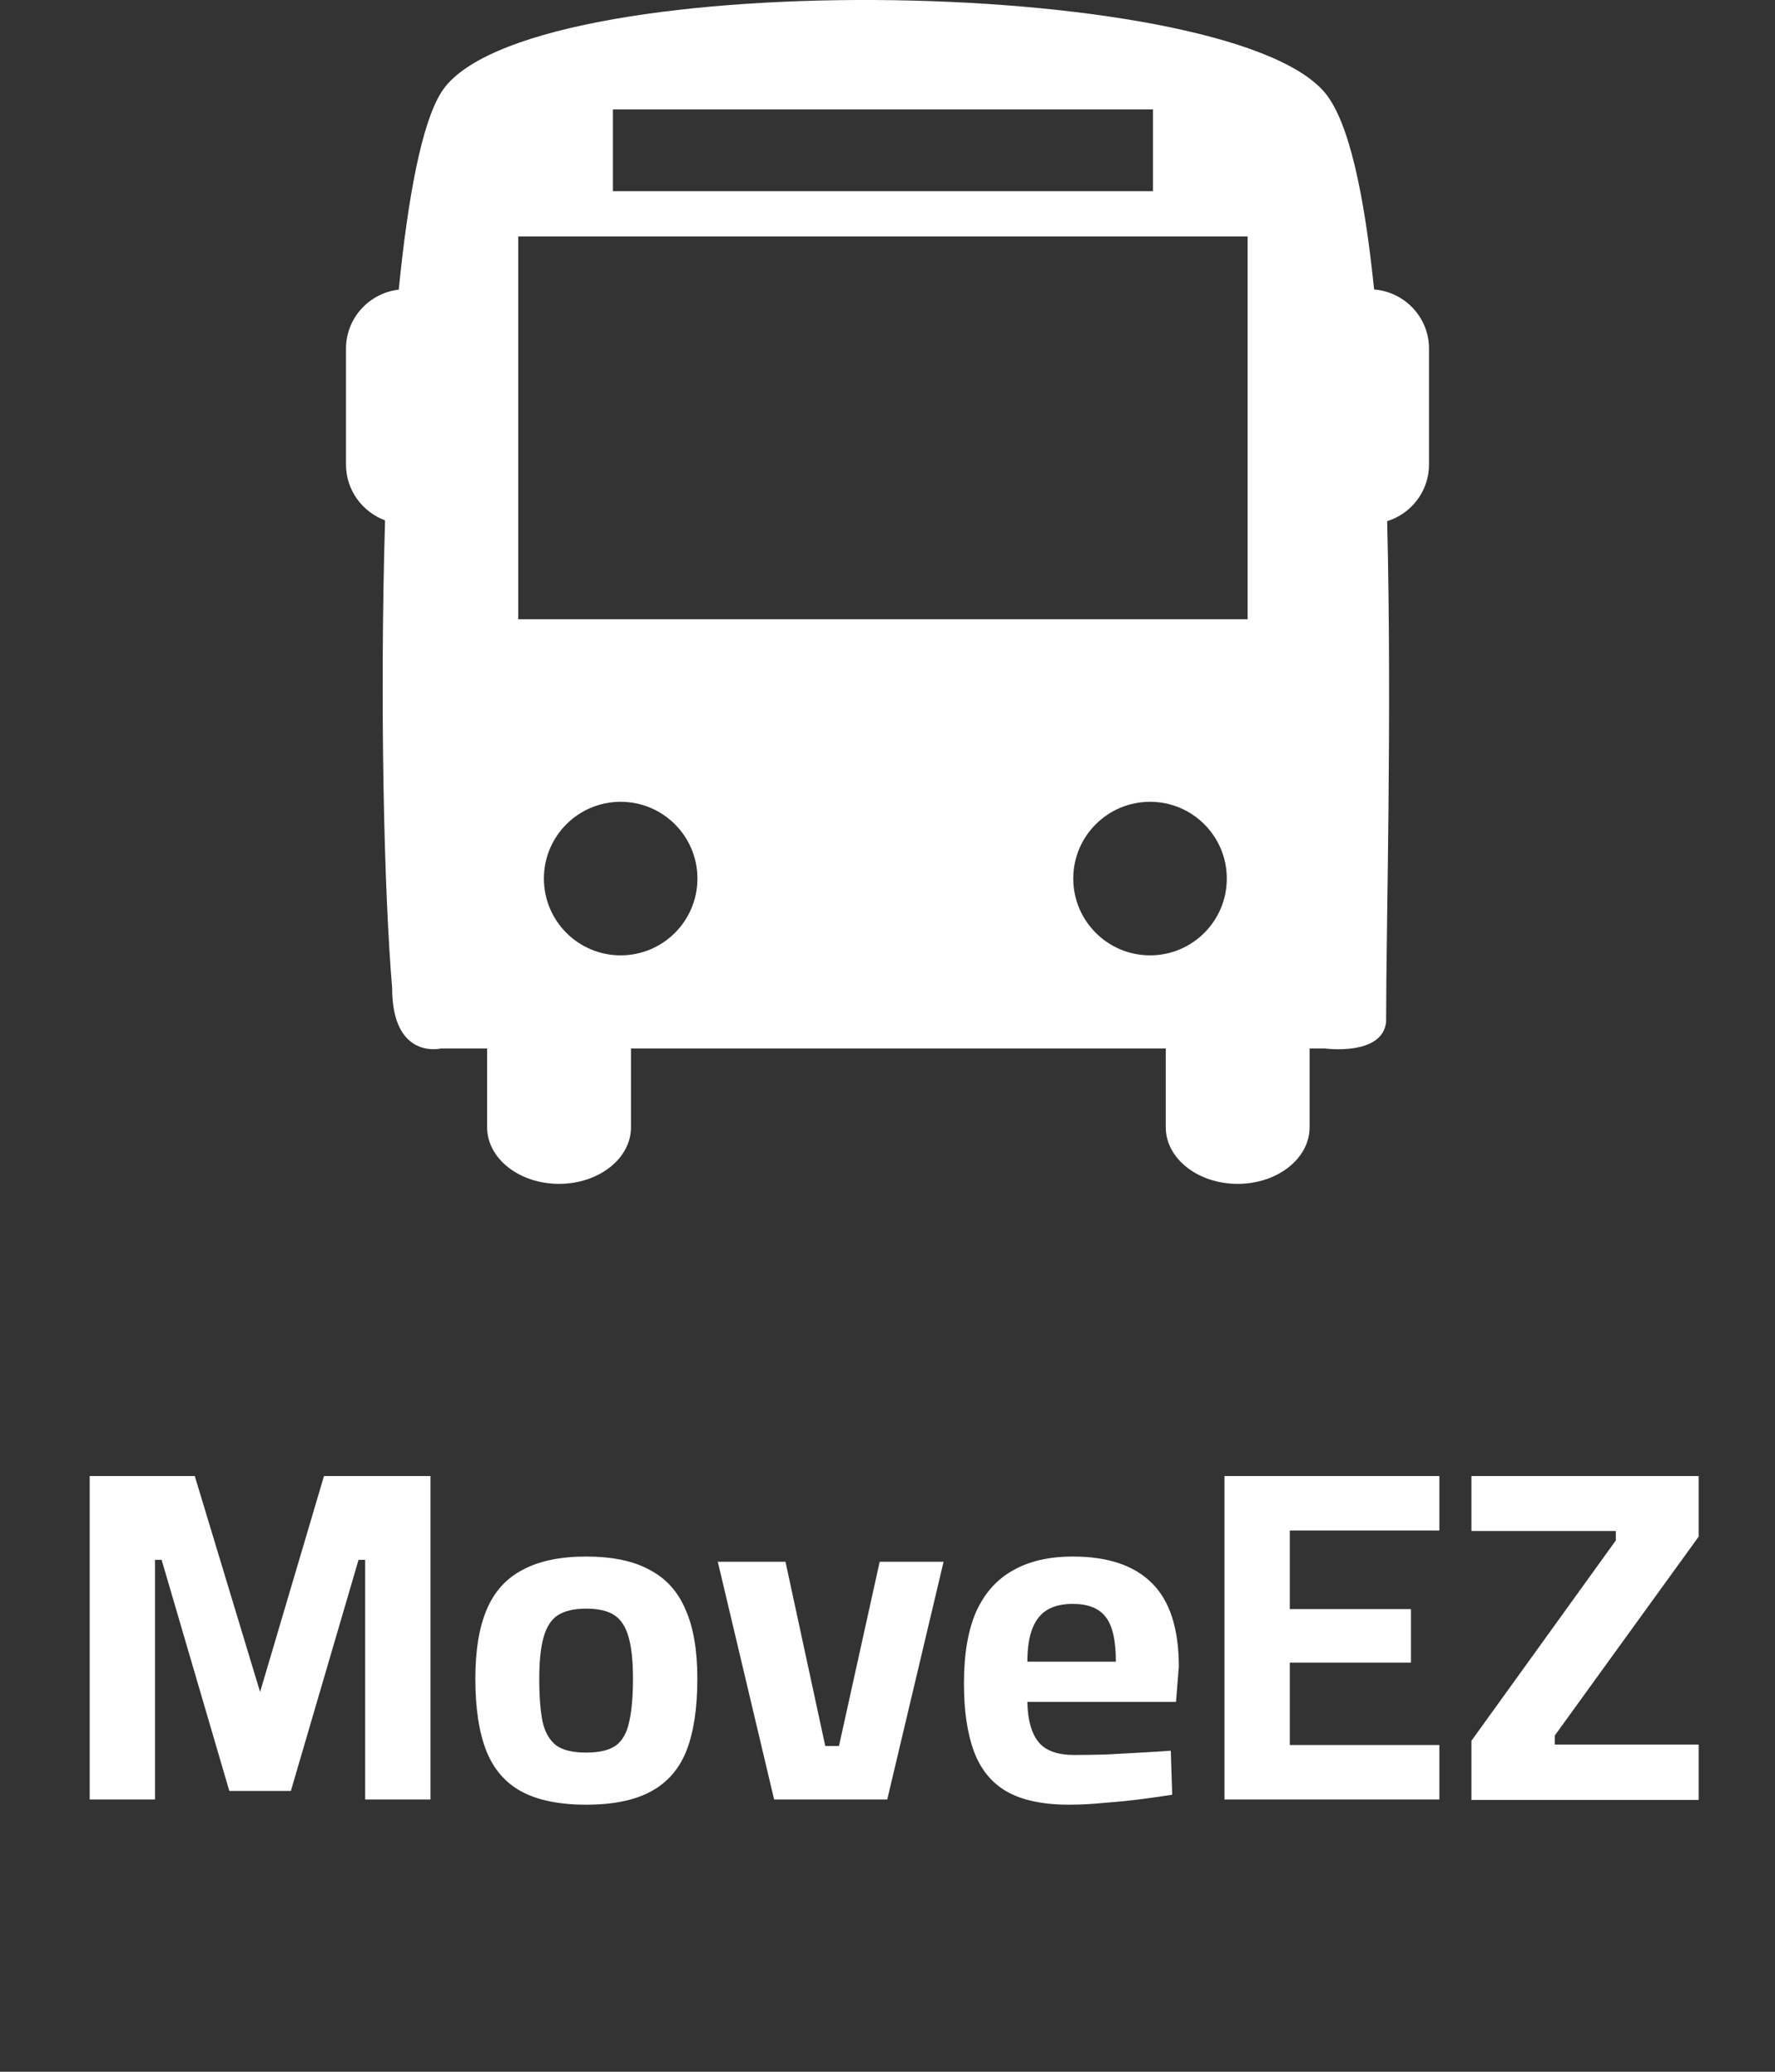<svg width="150" height="175" viewBox="0 0 150 175" fill="none" xmlns="http://www.w3.org/2000/svg">
<rect x="0" y="0" width="150" height="175" fill="#333333" stroke="none"/>
<g clip-path="url(#clip0_10_24)">
<path d="M116.122 24.451C115.305 16.469 114.005 10.254 111.947 7.811C103.462 -2.234 44.031 -2.969 37.283 7.811C35.632 10.452 34.475 16.645 33.698 24.465C31.191 24.759 29.239 26.87 29.239 29.454V39.232C29.239 41.407 30.617 43.24 32.54 43.955C32.084 59.357 32.454 75.425 33.136 83.417C33.136 89.586 37.281 88.562 37.281 88.562H41.165V95.222C41.165 97.863 43.888 100 47.242 100C50.6 100 53.323 97.863 53.323 95.222V88.562H98.515V95.222C98.515 97.863 101.235 100 104.594 100C107.948 100 110.67 97.863 110.67 95.222V88.562H111.947C111.947 88.562 116.824 89.231 117.136 86.326C117.136 78.357 117.638 60.695 117.224 44.024C119.269 43.383 120.761 41.499 120.761 39.232V29.454C120.763 26.808 118.717 24.663 116.122 24.451ZM51.797 9.244H97.432V16.148H51.797V9.244ZM52.449 80.698C48.866 80.698 45.963 77.793 45.963 74.21C45.963 70.63 48.866 67.727 52.449 67.727C56.032 67.727 58.937 70.63 58.937 74.21C58.937 77.793 56.034 80.698 52.449 80.698ZM97.188 80.698C93.607 80.698 90.698 77.793 90.698 74.21C90.698 70.63 93.605 67.727 97.188 67.727C100.771 67.727 103.674 70.63 103.674 74.21C103.676 77.793 100.771 80.698 97.188 80.698ZM105.434 52.308H43.795V19.977H105.434V52.308Z" fill="white"/>
</g>
<path d="M7.579 152V124.68H16.459L21.979 142.92L27.379 124.68H36.379V152H30.859V131.76H30.299L24.579 151.28H19.379L13.659 131.76H13.099V152H7.579ZM49.531 152.44C47.265 152.44 45.438 152.067 44.051 151.32C42.691 150.573 41.705 149.427 41.091 147.88C40.478 146.307 40.171 144.28 40.171 141.8C40.171 139.4 40.491 137.453 41.131 135.96C41.771 134.44 42.785 133.32 44.171 132.6C45.558 131.853 47.345 131.48 49.531 131.48C51.745 131.48 53.531 131.853 54.891 132.6C56.278 133.32 57.291 134.44 57.931 135.96C58.598 137.453 58.931 139.4 58.931 141.8C58.931 144.28 58.625 146.307 58.011 147.88C57.398 149.427 56.398 150.573 55.011 151.32C53.651 152.067 51.825 152.44 49.531 152.44ZM49.531 148.04C50.651 148.04 51.491 147.84 52.051 147.44C52.611 147.013 52.985 146.347 53.171 145.44C53.385 144.507 53.491 143.293 53.491 141.8C53.491 140.333 53.371 139.173 53.131 138.32C52.891 137.44 52.491 136.813 51.931 136.44C51.371 136.067 50.571 135.88 49.531 135.88C48.518 135.88 47.718 136.067 47.131 136.44C46.571 136.813 46.171 137.44 45.931 138.32C45.691 139.173 45.571 140.333 45.571 141.8C45.571 143.293 45.665 144.507 45.851 145.44C46.065 146.347 46.451 147.013 47.011 147.44C47.571 147.84 48.411 148.04 49.531 148.04ZM65.419 152L60.659 131.92H66.379L69.739 147.48H70.899L74.339 131.92H79.739L74.979 152H65.419ZM90.34 152.44C88.126 152.44 86.366 152.067 85.059 151.32C83.779 150.573 82.859 149.44 82.299 147.92C81.74 146.4 81.46 144.493 81.46 142.2C81.46 139.72 81.806 137.693 82.499 136.12C83.219 134.547 84.26 133.387 85.62 132.64C86.98 131.867 88.659 131.48 90.659 131.48C93.62 131.48 95.846 132.227 97.34 133.72C98.859 135.213 99.62 137.573 99.62 140.8L99.379 143.76H86.82C86.846 145.253 87.153 146.373 87.74 147.12C88.326 147.867 89.34 148.24 90.779 148.24C91.606 148.24 92.513 148.227 93.499 148.2C94.486 148.147 95.46 148.093 96.419 148.04C97.406 147.987 98.246 147.933 98.939 147.88L99.059 151.6C98.393 151.707 97.553 151.827 96.54 151.96C95.526 152.093 94.473 152.2 93.379 152.28C92.313 152.387 91.299 152.44 90.34 152.44ZM86.82 140.36H94.299C94.299 138.547 94.006 137.28 93.419 136.56C92.859 135.84 91.939 135.48 90.659 135.48C89.806 135.48 89.1 135.64 88.54 135.96C87.98 136.28 87.553 136.8 87.26 137.52C86.966 138.24 86.82 139.187 86.82 140.36ZM103.477 152V124.68H121.637V129.28H108.997V135.92H119.237V140.44H108.997V147.4H121.637V152H103.477ZM124.348 152.04V147.04L136.548 130.12V129.32H124.348V124.68H143.548V129.8L131.388 146.6V147.36H143.548V152.04H124.348Z" fill="white"/>
<defs>
<clipPath id="clip0_10_24">
<rect width="100" height="100" fill="white" transform="translate(25)"/>
</clipPath>
</defs>
</svg>
